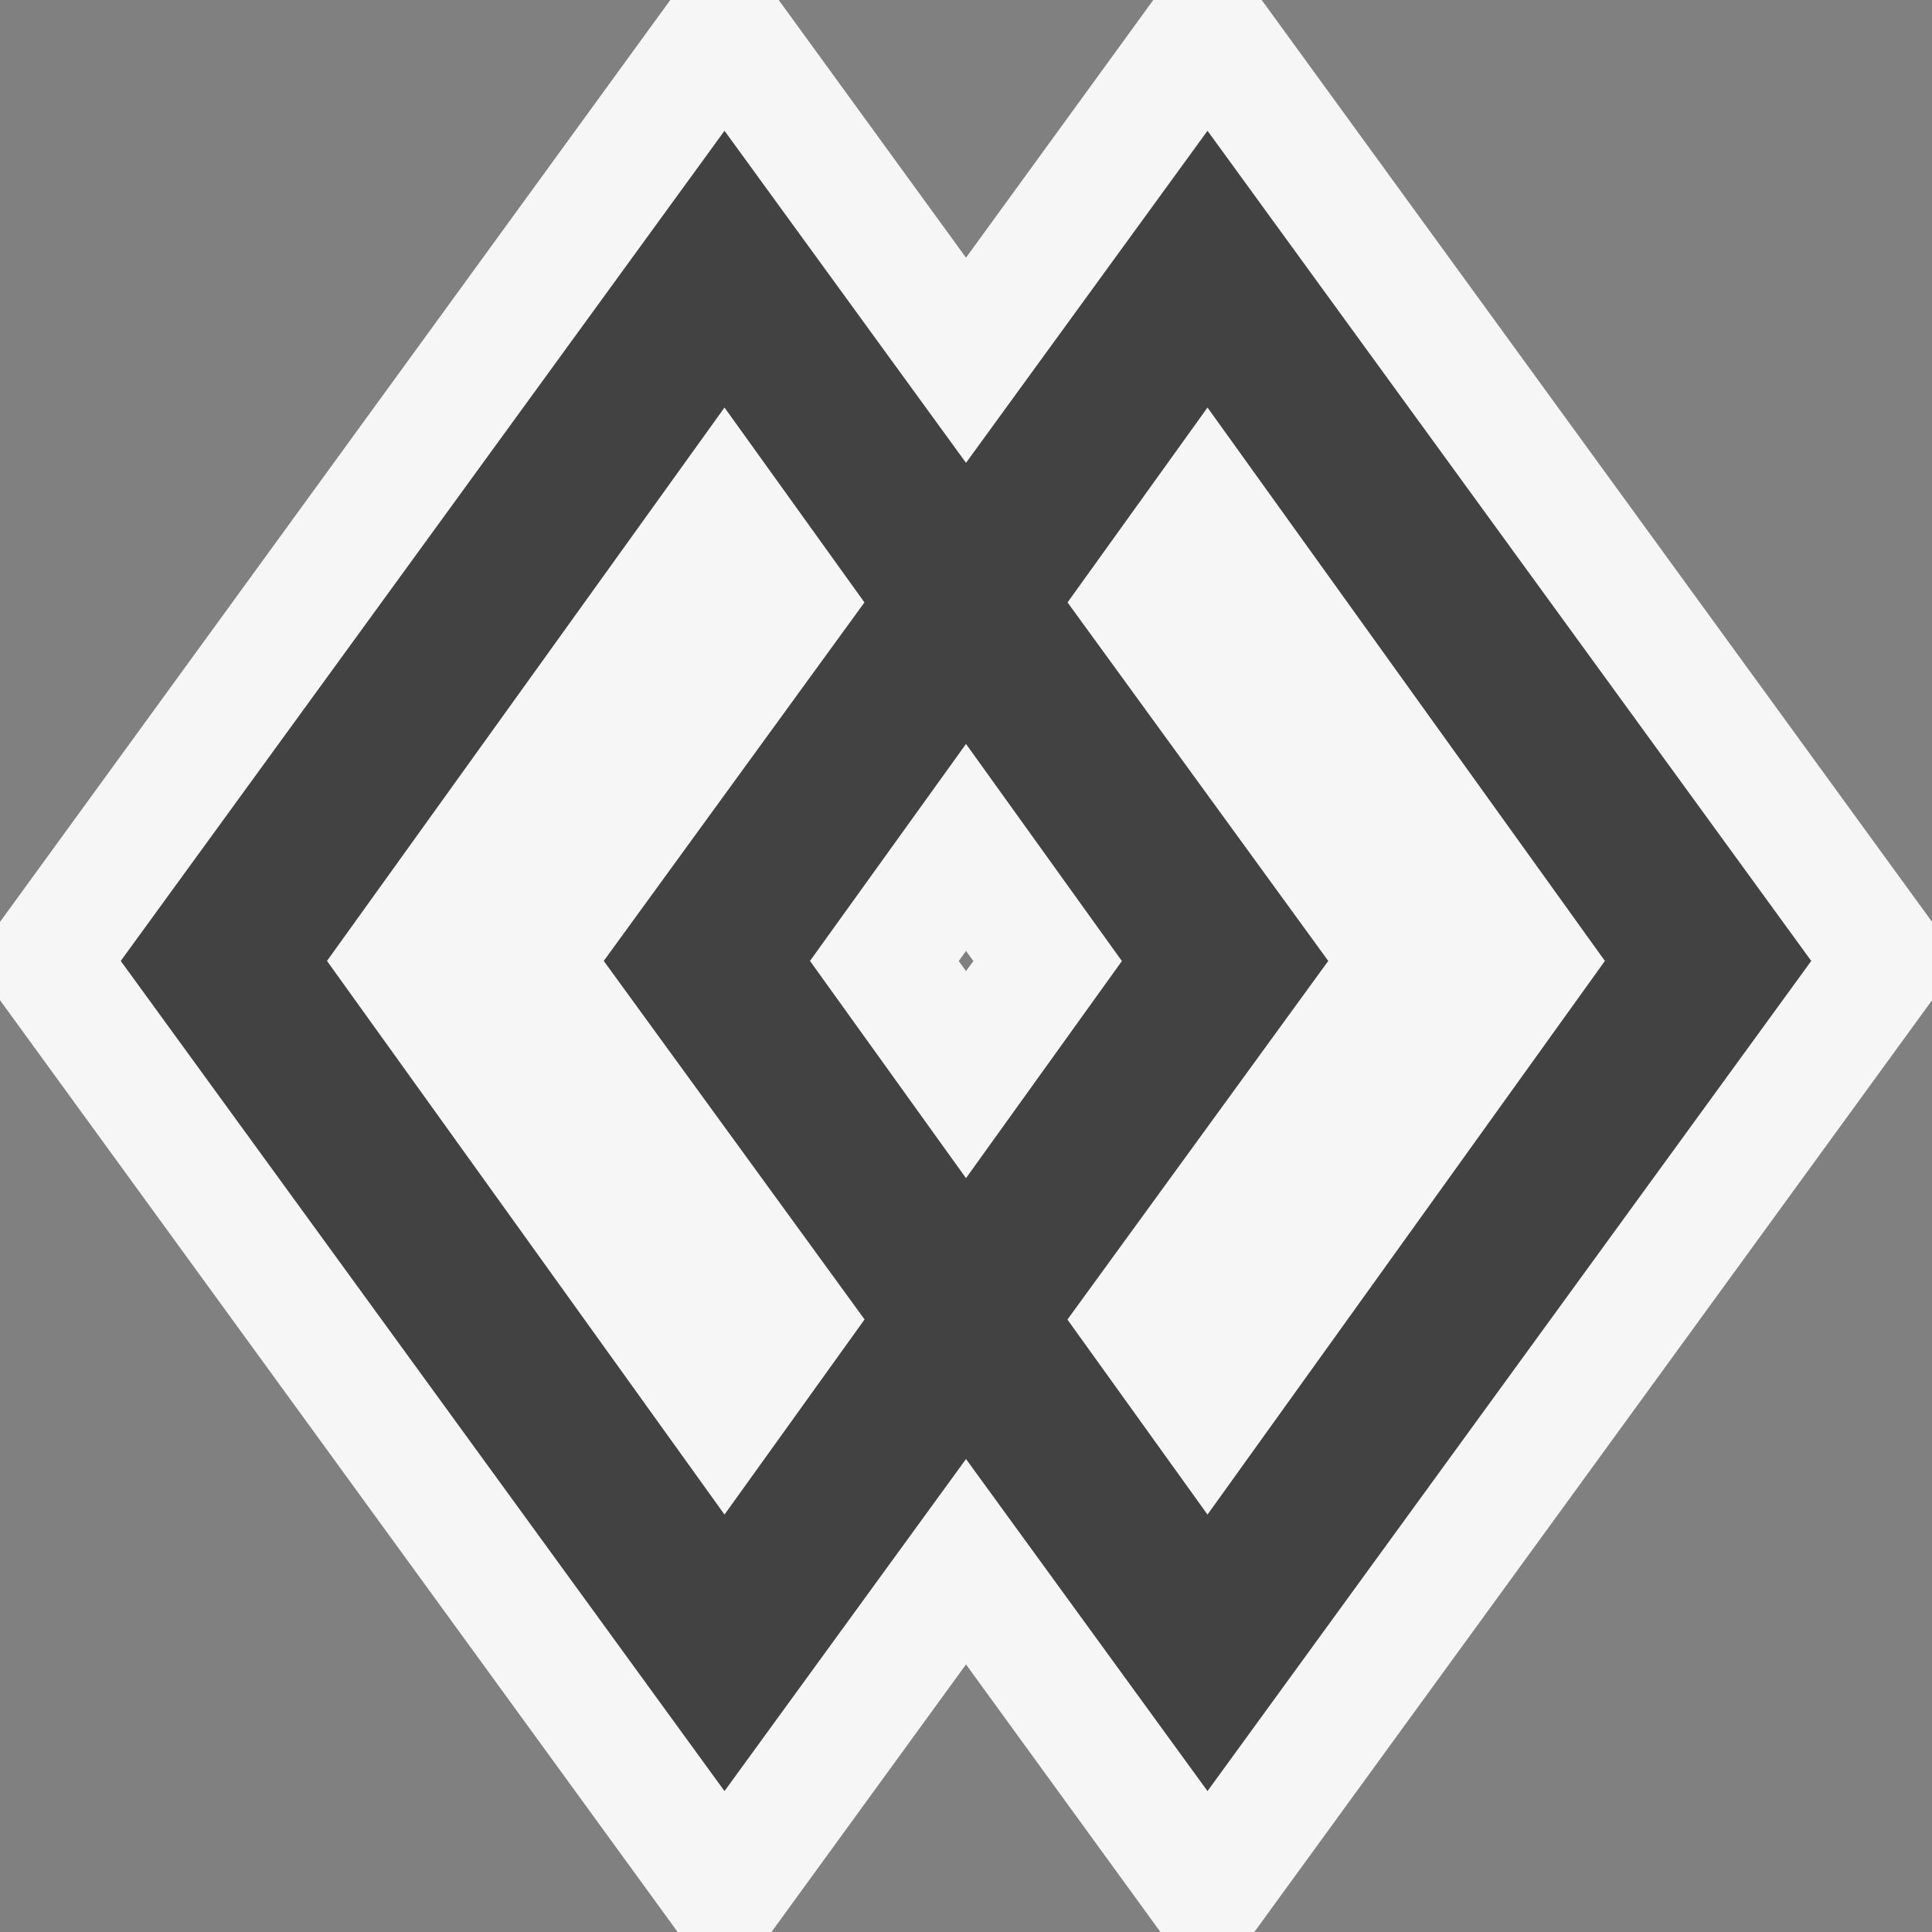 <svg xmlns="http://www.w3.org/2000/svg" viewBox="0 0 16 16"><rect x="0" y="0" width="16" height="16" fill="#808080" stroke="none"/><style>.st0{fill:#f6f6f6}.st1{fill:#424242}</style><path class="st0" d="M7.94 7.959L8 7.875l.061.084L8 8.042l-.06-.083zM9.551 0L8 2.134 6.449 0h-.898L0 7.635v.648L5.612 16h.777L8 13.784 9.61 16h.778L16 8.284v-.65L10.449 0h-.898z" id="outline"/><path class="st1" d="M15 7.958l-5-6.875-2 2.75-2-2.75-5 6.875 5 6.875 2-2.75 2 2.75 5-6.875zm-9 4.585L2.708 7.958 6 3.375l1.159 1.614L5 7.958l2.16 2.969L6 12.543zm2-6.382l1.291 1.798L8 9.757 6.708 7.958 8 6.161zm3 1.797L8.841 4.989 10 3.375l3.291 4.583L10 12.543l-1.16-1.615L11 7.958z" id="icon_x5F_bg"/></svg>